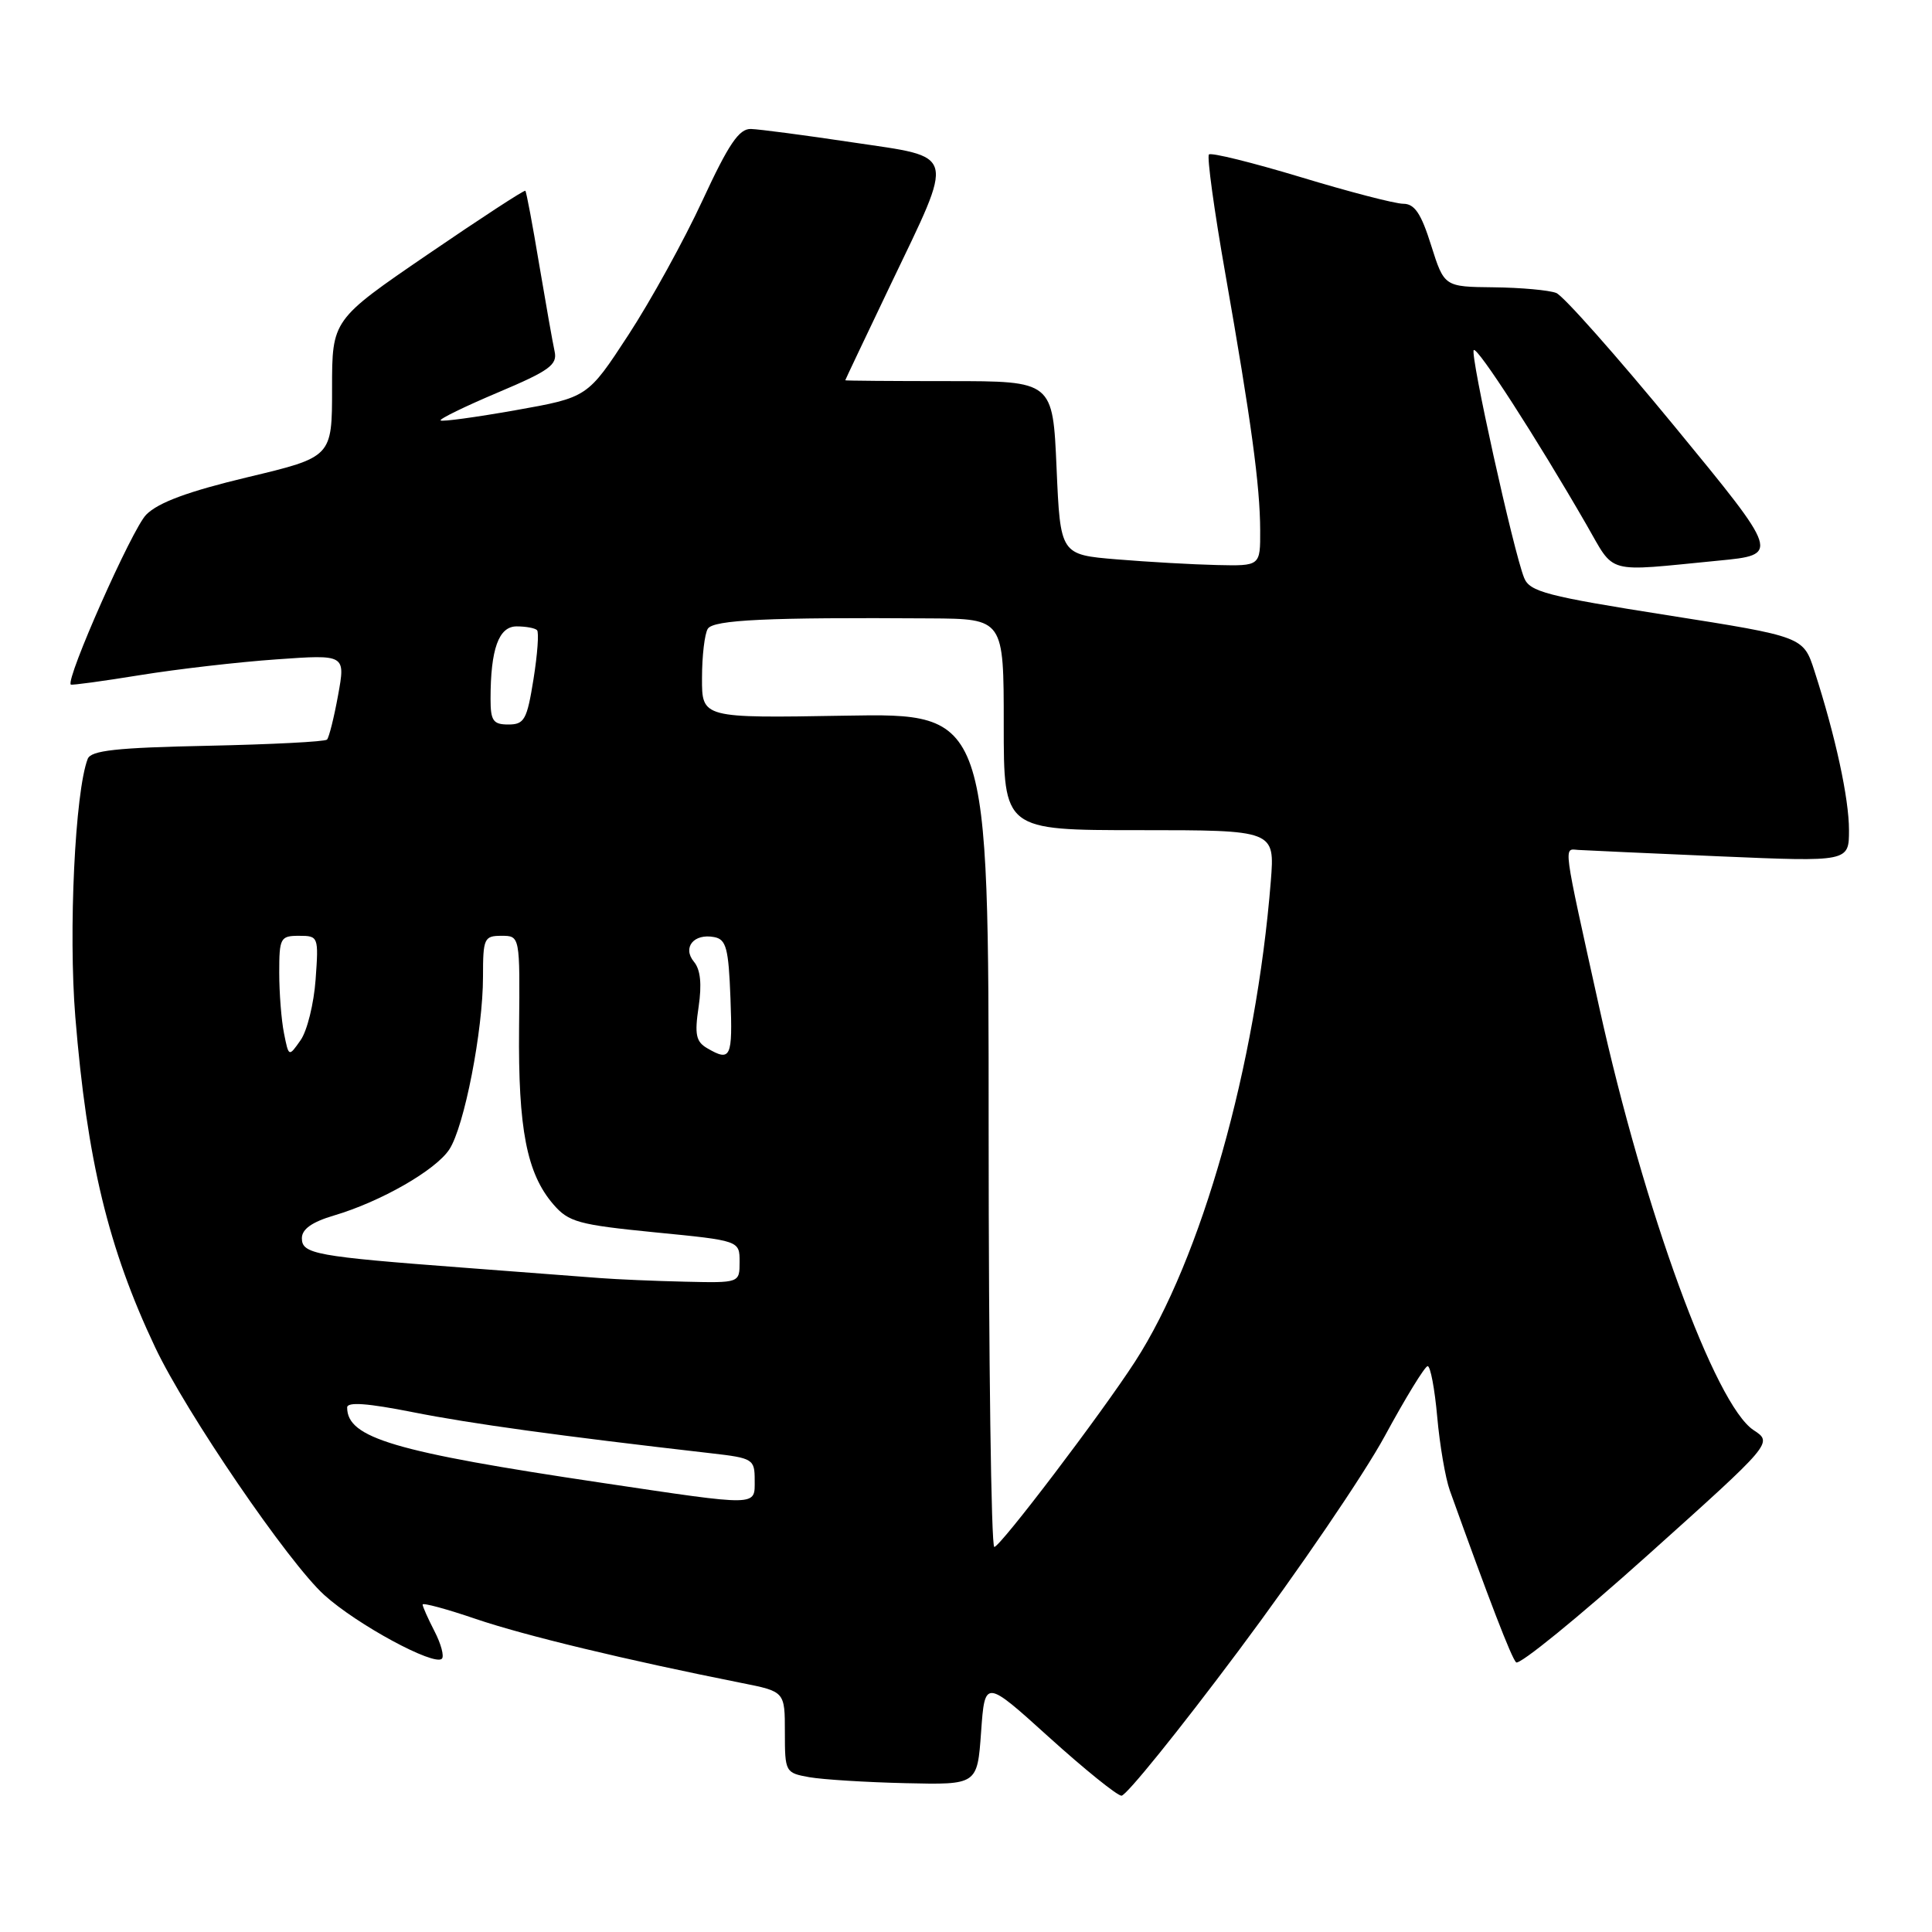 <?xml version="1.0" encoding="UTF-8" standalone="no"?>
<!DOCTYPE svg PUBLIC "-//W3C//DTD SVG 1.1//EN" "http://www.w3.org/Graphics/SVG/1.1/DTD/svg11.dtd" >
<svg xmlns="http://www.w3.org/2000/svg" xmlns:xlink="http://www.w3.org/1999/xlink" version="1.1" viewBox="0 0 256 256">
 <g >
 <path fill="currentColor"
d=" M 164.10 218.75 C 172.02 208.16 180.75 195.35 183.50 190.27 C 186.25 185.20 188.80 181.04 189.17 181.02 C 189.54 181.01 190.11 184.04 190.44 187.75 C 190.77 191.46 191.52 195.85 192.11 197.50 C 197.34 212.06 200.25 219.62 200.89 220.27 C 201.30 220.69 209.13 214.32 218.28 206.11 C 234.92 191.18 234.92 191.18 232.36 189.50 C 227.27 186.16 217.87 160.44 211.93 133.58 C 207.01 111.34 207.16 112.48 209.12 112.62 C 210.00 112.68 218.44 113.06 227.87 113.47 C 245.00 114.20 245.00 114.20 245.00 109.99 C 245.00 105.80 243.22 97.58 240.43 88.93 C 238.96 84.36 238.96 84.36 220.88 81.51 C 204.94 79.00 202.70 78.41 201.96 76.58 C 200.56 73.15 194.76 46.91 195.28 46.39 C 195.76 45.91 203.56 57.99 210.20 69.50 C 214.08 76.21 212.47 75.77 227.68 74.29 C 235.86 73.50 235.86 73.50 221.89 56.50 C 214.20 47.15 207.15 39.19 206.21 38.82 C 205.27 38.45 201.54 38.11 197.93 38.07 C 191.37 38.00 191.37 38.00 189.63 32.50 C 188.31 28.29 187.44 27.00 185.94 27.00 C 184.86 27.00 178.74 25.41 172.35 23.47 C 165.95 21.54 160.48 20.18 160.19 20.47 C 159.91 20.76 160.88 27.86 162.36 36.25 C 165.79 55.78 166.96 64.33 166.98 70.25 C 167.00 75.00 167.00 75.00 161.25 74.87 C 158.09 74.80 152.12 74.46 148.00 74.12 C 140.50 73.50 140.50 73.50 140.00 62.00 C 139.50 50.50 139.50 50.50 125.75 50.50 C 118.19 50.50 112.00 50.45 112.00 50.39 C 112.00 50.33 114.70 44.65 117.99 37.76 C 126.58 19.82 126.87 20.94 113.00 18.87 C 106.67 17.92 100.60 17.12 99.50 17.09 C 97.93 17.04 96.55 19.08 93.08 26.57 C 90.65 31.82 86.23 39.84 83.26 44.39 C 77.86 52.66 77.86 52.66 68.29 54.36 C 63.03 55.29 58.57 55.90 58.38 55.71 C 58.19 55.52 61.61 53.85 65.99 52.00 C 72.79 49.13 73.88 48.34 73.49 46.57 C 73.24 45.43 72.32 40.23 71.44 35.01 C 70.57 29.79 69.75 25.41 69.61 25.28 C 69.48 25.14 63.66 28.94 56.68 33.71 C 44.00 42.38 44.00 42.38 44.00 51.47 C 44.00 60.56 44.00 60.56 32.82 63.23 C 24.92 65.12 20.97 66.58 19.37 68.20 C 17.51 70.07 8.68 89.99 9.38 90.71 C 9.49 90.82 13.61 90.26 18.54 89.46 C 23.47 88.66 31.61 87.72 36.64 87.37 C 45.78 86.72 45.78 86.72 44.80 92.11 C 44.26 95.07 43.60 97.72 43.33 98.00 C 43.06 98.28 35.94 98.64 27.50 98.82 C 15.38 99.07 12.05 99.44 11.62 100.56 C 9.94 104.92 9.06 123.45 9.98 134.75 C 11.53 153.73 14.35 165.41 20.56 178.53 C 24.65 187.19 38.23 207.07 42.97 211.35 C 47.30 215.27 57.53 220.80 58.55 219.79 C 58.88 219.46 58.44 217.82 57.57 216.14 C 56.71 214.47 56.00 212.88 56.00 212.61 C 56.00 212.34 59.19 213.20 63.08 214.53 C 69.50 216.71 82.89 219.94 98.25 223.00 C 104.00 224.14 104.00 224.14 104.00 229.53 C 104.00 234.81 104.06 234.92 107.25 235.49 C 109.04 235.80 114.78 236.16 120.00 236.28 C 129.50 236.50 129.50 236.50 130.00 229.50 C 130.50 222.50 130.50 222.50 139.00 230.19 C 143.68 234.42 148.00 237.91 148.60 237.94 C 149.21 237.97 156.19 229.34 164.10 218.75 Z  M 131.00 149.75 C 131.00 94.50 131.00 94.50 112.00 94.83 C 93.00 95.16 93.00 95.16 93.02 89.83 C 93.02 86.90 93.37 83.97 93.79 83.31 C 94.54 82.13 101.73 81.79 123.25 81.94 C 133.00 82.00 133.00 82.00 133.00 96.00 C 133.00 110.00 133.00 110.00 150.96 110.00 C 168.92 110.00 168.92 110.00 168.39 116.75 C 166.44 141.20 159.20 166.82 150.40 180.42 C 145.91 187.36 132.54 204.96 131.75 204.98 C 131.34 204.99 131.00 180.14 131.00 149.75 Z  M 79.74 196.48 C 52.21 192.38 46.00 190.54 46.00 186.50 C 46.00 185.73 48.70 185.93 54.75 187.13 C 62.42 188.65 74.02 190.25 94.25 192.57 C 99.77 193.20 100.00 193.35 100.00 196.12 C 100.00 199.62 100.73 199.61 79.74 196.48 Z  M 79.50 169.35 C 77.30 169.18 69.20 168.56 61.50 167.98 C 41.79 166.49 40.00 166.16 40.00 164.07 C 40.00 162.87 41.34 161.92 44.25 161.06 C 50.45 159.23 57.73 155.06 59.54 152.30 C 61.52 149.28 64.00 136.55 64.00 129.41 C 64.00 124.33 64.15 124.00 66.45 124.00 C 68.90 124.00 68.90 124.00 68.78 136.25 C 68.65 149.58 69.80 155.49 73.31 159.57 C 75.34 161.93 76.61 162.28 86.77 163.29 C 98.00 164.39 98.00 164.39 98.00 167.20 C 98.00 170.00 98.00 170.00 90.75 169.83 C 86.76 169.74 81.70 169.52 79.50 169.35 Z  M 37.63 136.91 C 37.28 135.17 37.00 131.56 37.00 128.88 C 37.00 124.28 37.15 124.00 39.62 124.00 C 42.19 124.00 42.23 124.10 41.82 129.79 C 41.59 132.98 40.70 136.60 39.83 137.83 C 38.26 140.07 38.26 140.07 37.63 136.91 Z  M 93.70 138.89 C 92.22 138.03 92.02 137.07 92.57 133.41 C 93.01 130.42 92.82 128.48 91.96 127.45 C 90.38 125.55 91.94 123.65 94.64 124.17 C 96.23 124.47 96.54 125.65 96.79 132.26 C 97.09 140.17 96.84 140.72 93.70 138.89 Z  M 65.00 92.62 C 65.00 86.00 66.08 83.00 68.46 83.00 C 69.67 83.00 70.89 83.22 71.16 83.50 C 71.43 83.77 71.22 86.69 70.69 90.00 C 69.83 95.37 69.48 96.00 67.36 96.00 C 65.35 96.00 65.00 95.51 65.00 92.62 Z "/>
</g>
</svg>